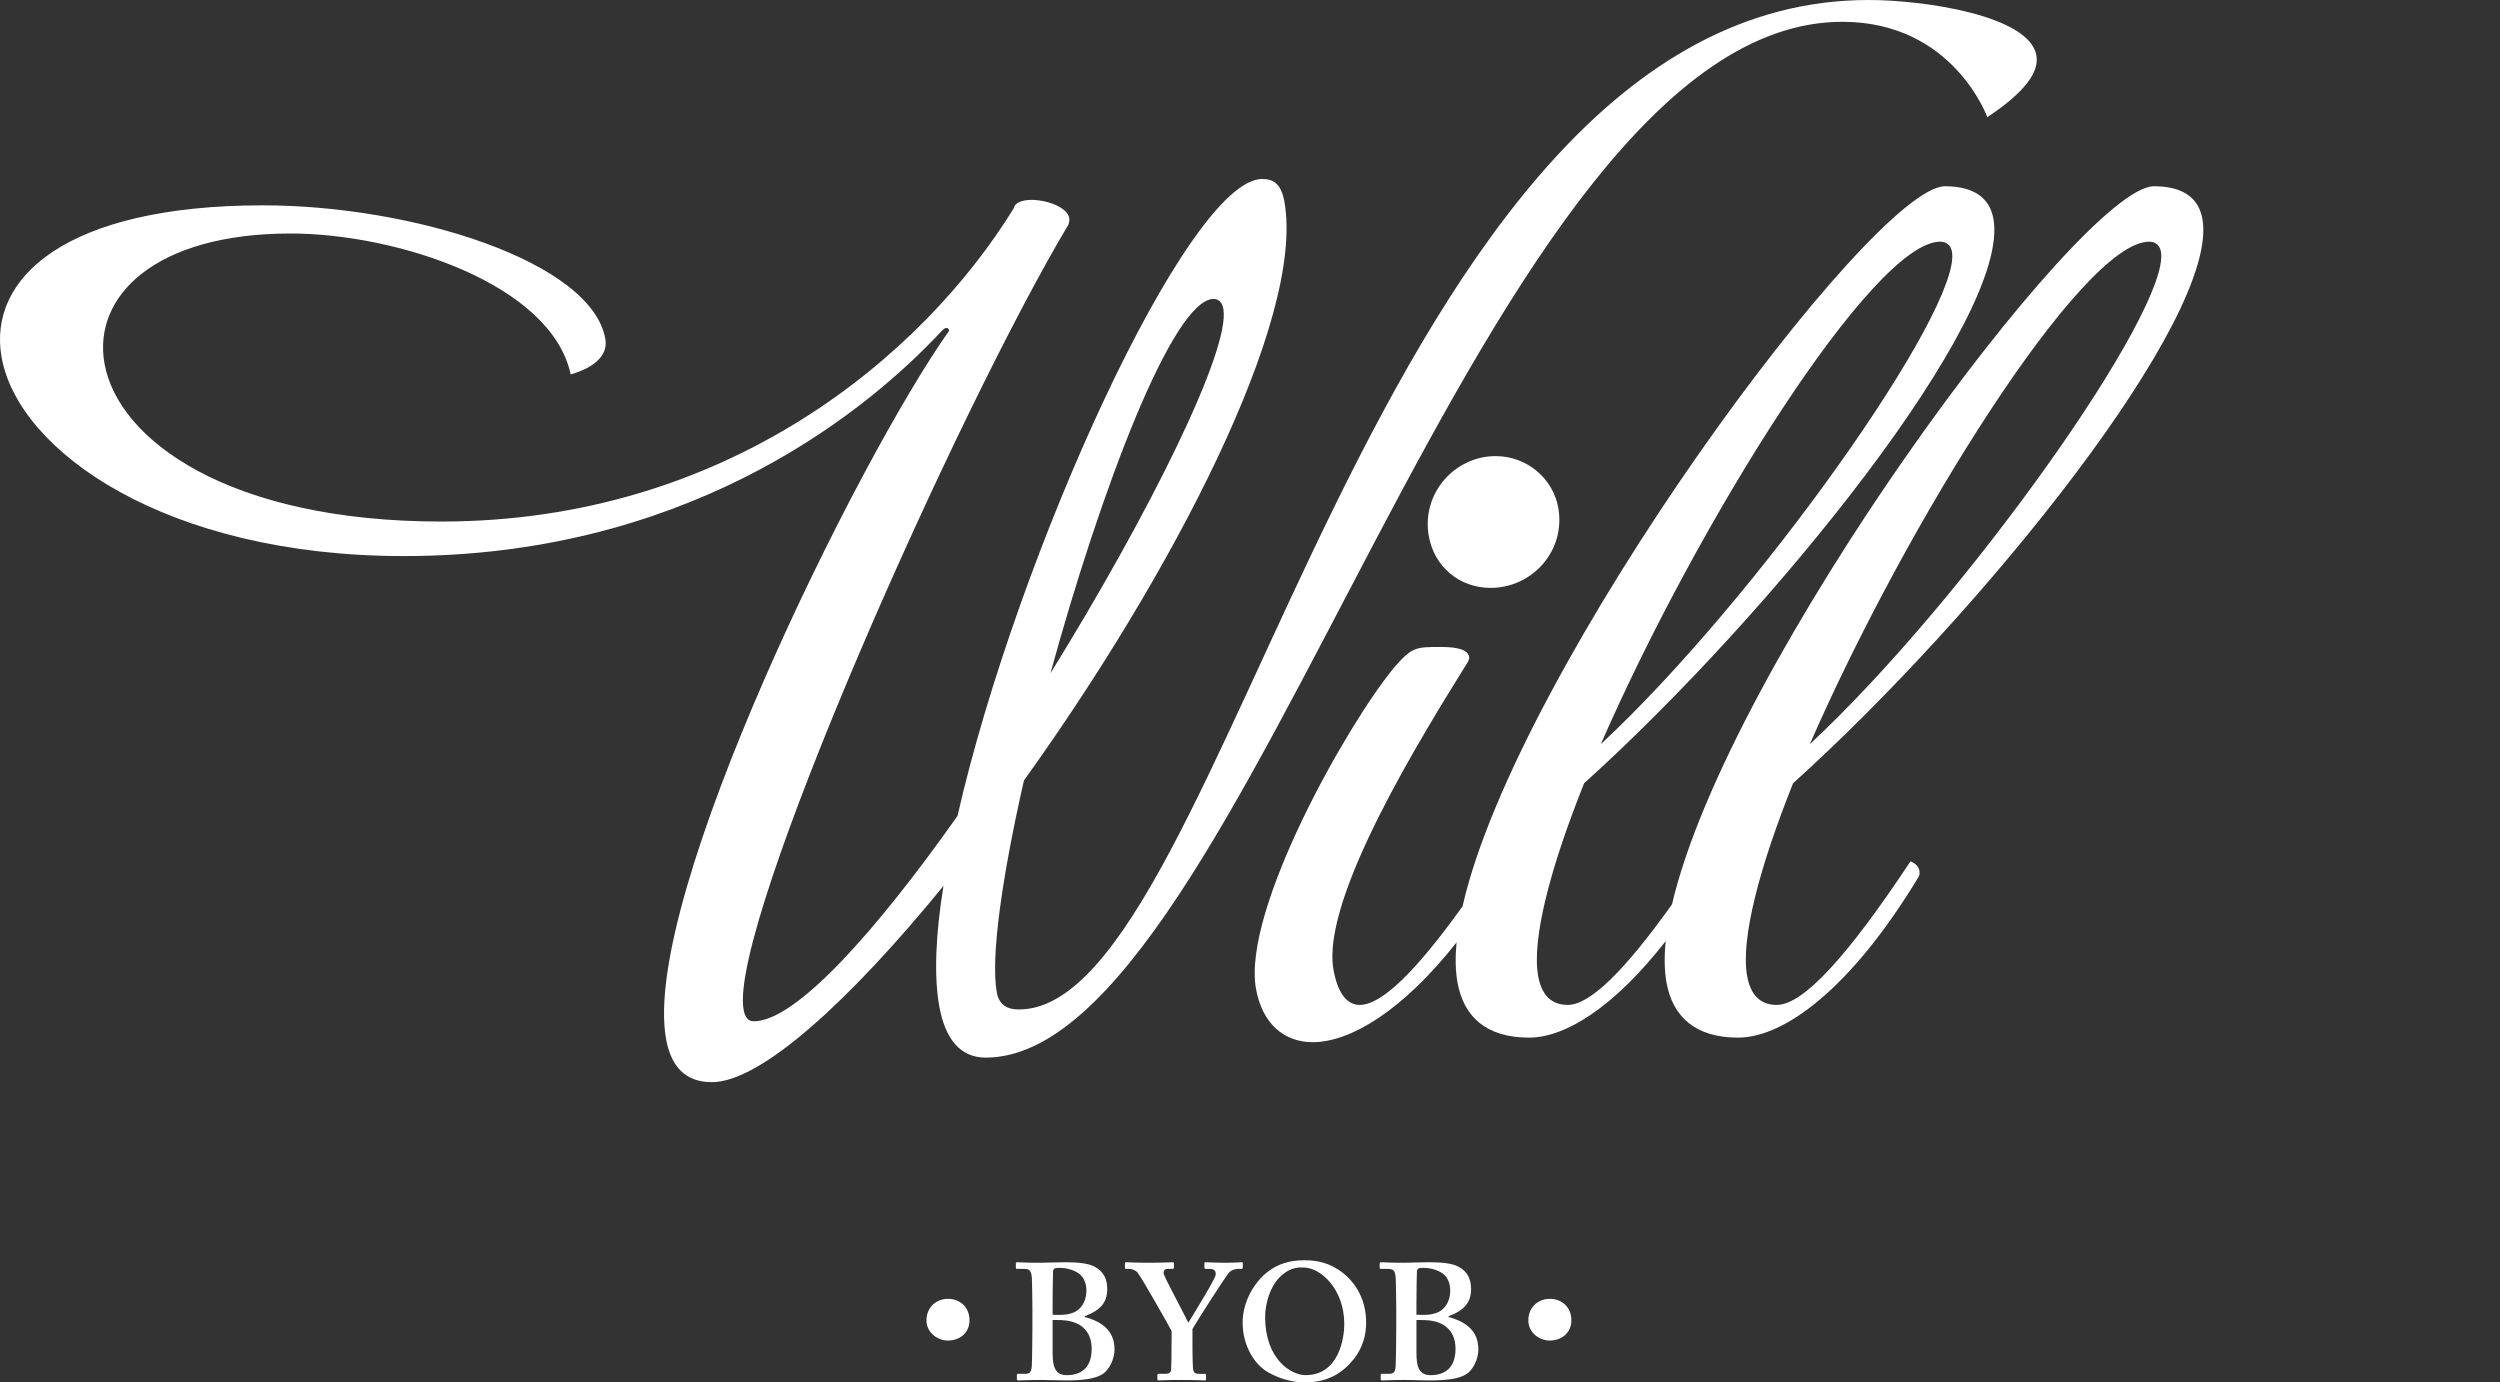 <?xml version="1.0" encoding="utf-8"?>
<!-- Generator: Adobe Illustrator 17.1.0, SVG Export Plug-In . SVG Version: 6.00 Build 0)  -->
<!DOCTYPE svg PUBLIC "-//W3C//DTD SVG 1.1//EN" "http://www.w3.org/Graphics/SVG/1.1/DTD/svg11.dtd">
<svg version="1.1" id="Layer_1" xmlns="http://www.w3.org/2000/svg" xmlns:xlink="http://www.w3.org/1999/xlink" x="0px" y="0px"
	 viewBox="0 0 453.86 250.973" style="enable-background:new 0 0 453.86 250.973;" xml:space="preserve">
<rect x="0" y="0" width="453.86" height="250.973" fill="#333333" stroke="none"/>
<g style="fill:#fff;" >
	<path d="M271.513,82.805c-7.425,0-13.491,6.762-12.124,14.515c0.956,5.441,5.45,9.406,11.224,9.406
		c7.586,0,13.654-6.767,12.284-14.517C281.967,86.93,277.282,82.805,271.513,82.805z"/>
	<path d="M334.474,3.957c20.122,0,26.31,17.32,26.31,17.32c6.942-4.617,9.439-8.249,8.911-11.218
		C368.415,2.8,349.28,0,339.224,0C248.823,0,222.91,183.263,184.969,183.263c-2.31,0-3.637-0.991-4.015-3.133
		c-1.135-6.434,1.032-21.282,4.935-38.437c26.749-37.276,51.068-83.633,47.289-105.073c-0.582-3.3-2.048-4.128-4.025-4.128
		c-13.527,0-44.539,68.297-55.325,115.636c-14.915,21.115-29.387,37.281-36.977,37.281c-0.991,0-1.6-0.658-1.86-2.145
		c-2.734-15.505,38.865-108.87,58.995-142.52c0.109-0.331,0.188-0.827,0.127-1.153c-0.351-1.98-4.044-3.301-6.851-3.301
		c-1.648,0-3.045,0.495-3.198,1.484C167.521,64.66,131.907,94.683,80.112,94.683c-38.6,0-58.706-14.846-61.145-28.704
		c-2.155-12.206,9.199-23.589,33.777-23.589c19.134,0,47.292,9.072,50.859,25.569c0,0,7.135-1.648,6.289-6.434
		c-2.468-14.019-34.955-24.247-62.173-24.247c-35.797,0-49.966,13.196-47.435,27.547c3.025,17.156,29.957,36.126,73.011,36.126
		c49.49,0,81.891-23.92,97.699-40.912c0.438-0.328,0.41-0.492,0.904-0.492c0.329,0,0.417,0.492,0.417,0.492
		c-16.52,23.262-55.917,102.935-51.408,128.504c0.899,5.114,3.544,7.916,8.324,7.916c8.908,0,25.094-14.845,42.052-35.63
		c-1.431,8.743-1.738,16.332-0.778,21.781c1.044,5.933,3.795,9.393,8.418,9.393C226.105,192.003,268.819,3.957,334.474,3.957z
		 M220.289,54.27c0.989,0,1.601,0.658,1.804,1.81c1.312,7.425-13.414,37.114-31.39,66.148
		C199.838,88.909,212.897,54.431,220.289,54.27z"/>
	<path d="M346.834,156.373c-11.464,17.322-19.489,26.063-24.276,26.063c-3.133,0-4.801-1.979-5.382-5.275
		c-1.191-6.764,2.279-19.797,8.348-34.969c34.016-30.685,77.486-84.457,74.312-102.44c-0.666-3.792-3.522-5.938-8.797-5.938
		c-13.176,0-77.419,86.927-87.491,130.352c-8.65,12.133-14.925,18.271-18.927,18.271c-3.138,0-4.802-1.979-5.383-5.275
		c-1.195-6.764,2.282-19.797,8.348-34.969c34.014-30.685,77.484-84.457,74.314-102.44c-0.67-3.792-3.523-5.938-8.802-5.938
		c-13.214,0-77.776,87.406-87.579,130.711c-8.519,11.898-14.712,17.911-18.674,17.911c-2.309,0-4.005-2.142-4.766-6.432
		c-2.293-13.03,16.359-42.888,24.456-55.921c0.104-0.33,0.241-0.492,0.183-0.827c-0.235-1.318-2.136-1.807-5.103-1.807
		c-4.616,0-5.28,0-8.569,3.791c-8.558,10.394-27.535,44.04-25.036,58.227c1.109,6.27,5.015,9.733,10.296,9.733
		c6.842,0,16.328-5.694,26.124-18.121c-0.255,2.678-0.213,5.105,0.162,7.235c1.104,6.268,5.239,10.059,12.99,10.059
		c6.572,0,15.415-5.471,24.816-17.528c-0.279,2.769-0.251,5.278,0.135,7.469c1.106,6.268,5.241,10.059,12.991,10.059
		c8.408,0,20.535-8.907,32.787-29.191c0.247-0.496,0.183-0.832,0.133-1.159C348.24,156.867,346.834,156.373,346.834,156.373z
		 M390.177,43.875c1.154,0,1.93,0.664,2.128,1.816c1.834,10.389-35.538,63.177-63.74,89.404
		C346.076,95.011,377.968,43.875,390.177,43.875z M352.234,43.875c1.157,0,1.934,0.664,2.134,1.816
		c1.833,10.389-35.539,63.177-63.746,89.404C308.132,95.011,340.025,43.875,352.234,43.875z"/>
	<path d="M172.102,235.795c-2.103,0-3.907,1.503-3.907,3.907c0,2.224,1.983,3.666,3.907,3.666
		c2.104,0,3.907-1.382,3.907-3.666C176.009,237.237,174.207,235.795,172.102,235.795z"/>
	<path d="M196.925,239.1v-0.15c2.825-1.052,4.087-2.494,4.087-4.899c0-1.804-0.6-3.185-2.283-4.087
		c-1.082-0.602-3.006-0.812-5.29-0.812c-1.623,0-3.426,0.09-4.389,0.09c-2.524,0.029-3.967-0.09-4.387-0.09
		c-0.181,0-0.241,0.09-0.241,0.27v0.691c0,0.181,0.06,0.241,0.241,0.241h0.961c1.142,0,1.624,0.06,1.713,1.804
		c0.031,0.511,0.09,4.177,0.09,5.259v3.546c0,2.465-0.06,6.432-0.12,7.153c-0.09,0.932-0.301,1.292-1.202,1.292h-1.292
		c-0.12,0-0.21,0.06-0.21,0.21v0.751c0,0.15,0.09,0.241,0.21,0.241c0.631,0,1.893-0.09,4.237-0.09c1.203,0,3.187,0.09,4.389,0.09
		c3.366,0,5.29-0.331,6.552-1.052c1.443-0.783,2.344-2.946,2.344-4.568C202.335,241.805,200.351,240.003,196.925,239.1z
		 M191.095,236.396c0-2.524,0.06-5.109,0.089-5.68c0.031-0.241,0.21-0.421,0.391-0.481c0.241-0.06,0.6-0.06,0.901-0.06
		c0.902,0,2.344,0.27,3.426,1.052c0.962,0.721,1.323,1.923,1.323,3.066c0,1.322-0.421,2.645-1.563,3.546
		c-0.662,0.54-1.864,0.872-3.187,0.872c-0.481,0-0.901,0-1.382-0.031V236.396z M193.679,249.649c-1.923,0-2.584-1.171-2.584-3.997
		v-6.01h0.781c1.021,0,2.284,0.06,3.426,0.54c1.683,0.662,2.885,2.224,2.885,4.688C198.187,248.538,196.023,249.649,193.679,249.649
		z"/>
	<path d="M225.625,229.363c0-0.15-0.06-0.21-0.241-0.21c-0.3,0-0.961,0.09-2.885,0.09
		c-2.104,0-3.366-0.09-3.667-0.09c-0.12,0-0.18,0.06-0.18,0.21v0.751c0,0.15,0.06,0.241,0.24,0.241h0.783
		c0.901,0,1.081,0.54,1.021,1.082c-0.06,0.751-3.937,7.003-4.958,8.686c-0.812-1.683-4.418-8.355-4.478-8.896
		c-0.061-0.631,0.18-0.872,0.841-0.872h0.781c0.18,0,0.24-0.12,0.24-0.301v-0.691c0-0.15-0.06-0.21-0.24-0.21
		c-0.301,0-1.383,0.09-4.449,0.09c-2.284,0-3.726-0.09-3.967-0.09c-0.18,0-0.241,0.06-0.241,0.18v0.812
		c0,0.15,0.061,0.21,0.241,0.21h0.54c0.482,0,1.142,0.241,1.503,0.662c0.841,1.052,5.71,9.708,6.191,10.609v1.443
		c0,2.825-0.06,5.169-0.089,5.589c-0.031,0.451-0.271,0.752-1.053,0.752h-1.231c-0.15,0-0.21,0.12-0.21,0.24v0.692
		c0,0.149,0.06,0.27,0.21,0.27c0.27,0,1.231-0.09,4.177-0.09c2.705,0,3.907,0.09,4.238,0.09c0.149,0,0.21-0.09,0.21-0.301v-0.691
		c0-0.121-0.061-0.21-0.21-0.21h-0.992c-0.602,0-1.082-0.061-1.173-1.022c-0.031-0.33-0.09-2.315-0.09-3.457v-3.666
		c1.142-1.983,6.131-9.677,6.612-10.219c0.482-0.51,1.203-0.691,1.624-0.691h0.66c0.181,0,0.241-0.12,0.241-0.301V229.363z"/>
	<path d="M243.927,231.196c-2.465-1.983-4.869-2.404-7.093-2.404c-2.584,0-5.83,0.602-8.475,3.847
		c-2.254,2.795-2.765,5.651-2.765,7.453c0,4.329,2.254,7.605,4.387,8.897c2.405,1.442,4.989,1.983,6.793,1.983
		c4.508,0,7.093-1.864,9.017-4.268c1.623-2.045,2.223-4.389,2.223-6.613C248.013,236.006,246.181,233.03,243.927,231.196z
		 M237.014,249.649c-2.525,0-7.333-2.765-7.333-10.578c0-2.405,0.871-5.5,2.705-7.273c2.043-1.983,3.787-1.684,4.327-1.684
		c2.885,0,7.333,3.727,7.333,10.279C244.047,242.918,243.086,249.649,237.014,249.649z"/>
	<path d="M262.978,239.1v-0.15c2.825-1.052,4.087-2.494,4.087-4.899c0-1.804-0.6-3.185-2.283-4.087
		c-1.082-0.602-3.006-0.812-5.29-0.812c-1.623,0-3.426,0.09-4.389,0.09c-2.524,0.029-3.967-0.09-4.387-0.09
		c-0.181,0-0.241,0.09-0.241,0.27v0.691c0,0.181,0.06,0.241,0.241,0.241h0.961c1.142,0,1.624,0.06,1.713,1.804
		c0.031,0.511,0.09,4.177,0.09,5.259v3.546c0,2.465-0.06,6.432-0.12,7.153c-0.09,0.932-0.301,1.292-1.202,1.292h-1.292
		c-0.12,0-0.21,0.06-0.21,0.21v0.751c0,0.15,0.09,0.241,0.21,0.241c0.631,0,1.893-0.09,4.237-0.09c1.203,0,3.187,0.09,4.389,0.09
		c3.366,0,5.29-0.331,6.552-1.052c1.443-0.783,2.344-2.946,2.344-4.568C268.388,241.805,266.404,240.003,262.978,239.1z
		 M257.148,236.396c0-2.524,0.06-5.109,0.089-5.68c0.031-0.241,0.21-0.421,0.391-0.481c0.241-0.06,0.6-0.06,0.901-0.06
		c0.902,0,2.344,0.27,3.426,1.052c0.962,0.721,1.323,1.923,1.323,3.066c0,1.322-0.421,2.645-1.563,3.546
		c-0.662,0.54-1.864,0.872-3.187,0.872c-0.481,0-0.901,0-1.382-0.031V236.396z M259.732,249.649c-1.923,0-2.584-1.171-2.584-3.997
		v-6.01h0.781c1.021,0,2.284,0.06,3.426,0.54c1.683,0.662,2.885,2.224,2.885,4.688C264.24,248.538,262.076,249.649,259.732,249.649z
		"/>
	<path d="M281.368,235.795c-2.103,0-3.907,1.503-3.907,3.907c0,2.224,1.983,3.666,3.907,3.666
		c2.104,0,3.907-1.382,3.907-3.666C285.275,237.237,283.472,235.795,281.368,235.795z"/>
</g>
</svg>
